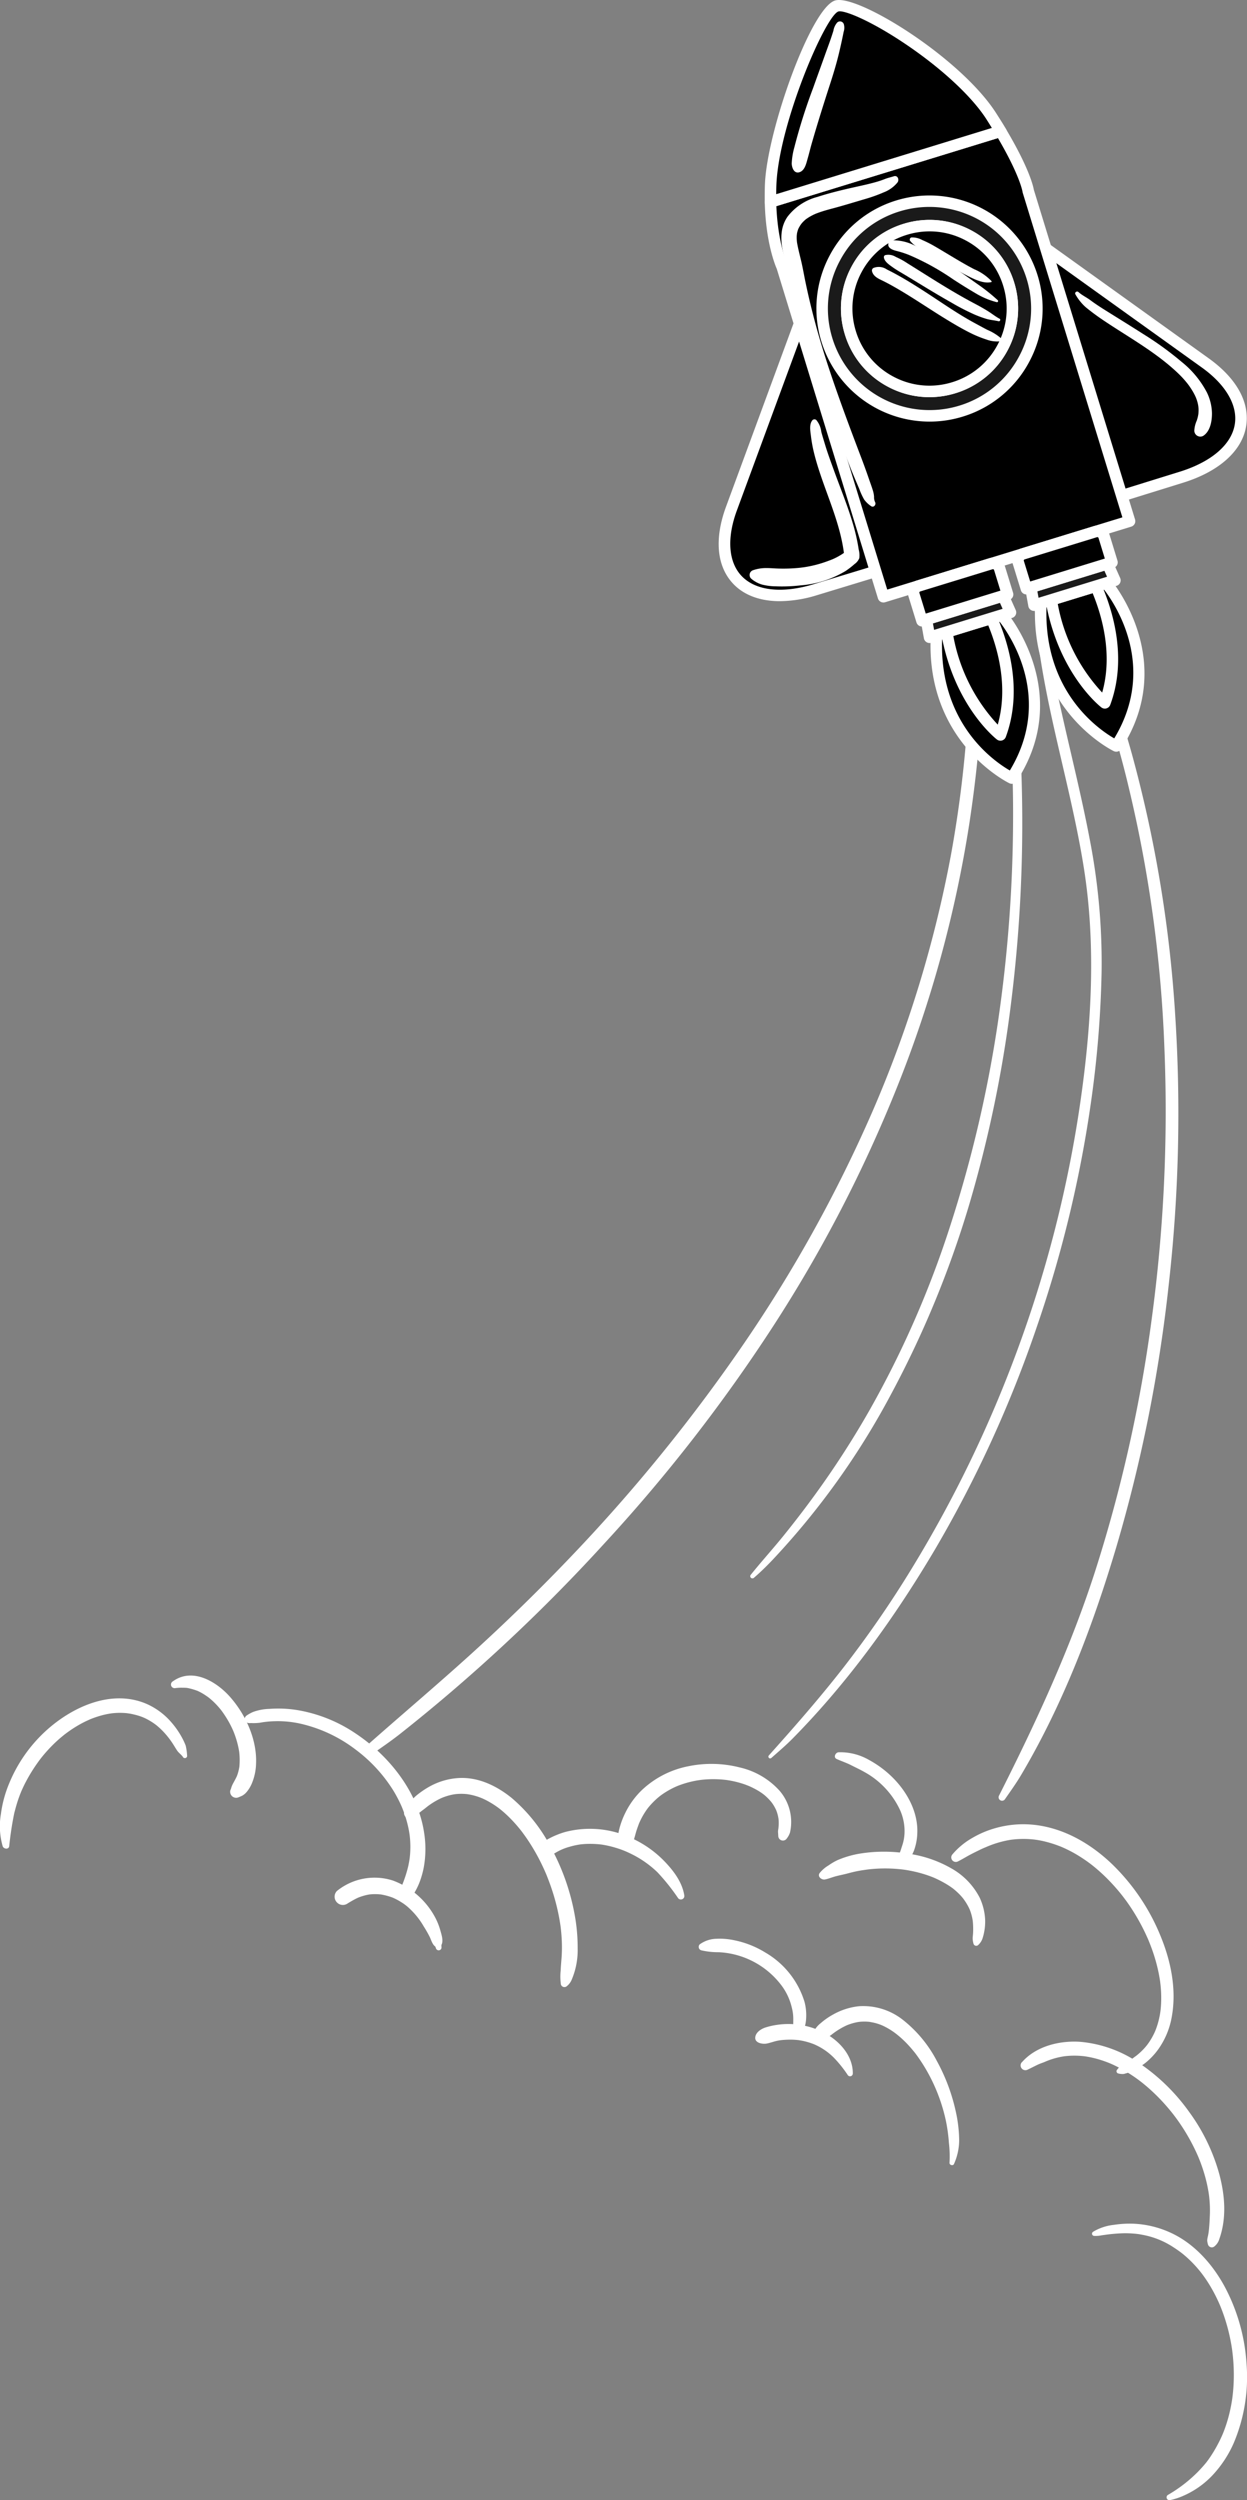 <svg xmlns="http://www.w3.org/2000/svg" width="256.757" height="514.579" viewBox="0 0 256.757 514.579"><rect x="0" y="0" width="256.757" height="514.579" fill="#808080" stroke="none"/><path d="M-4090.215,328.846a66.365,66.365,0,0,1,6.317,10.718q2.871,5.651,5.327,11.5a204.153,204.153,0,0,1,8.514,24.537,264.925,264.925,0,0,1,8.9,53.617,314.511,314.511,0,0,1-1.364,55.893,308.766,308.766,0,0,1-10.751,53.653c-4.823,16.207-10.948,32.312-19.588,46.9-1.017,1.716-2.19,3.352-3.329,4.989a.715.715,0,0,1-1.234-.722c7.533-14.918,14.541-29.97,19.7-45.9a299.491,299.491,0,0,0,11.76-52.381,319.15,319.15,0,0,0,2.6-55.281,272.692,272.692,0,0,0-7.3-53.7,195.947,195.947,0,0,0-18.052-47.721c-.975-1.78-1.89-3.532-2.73-5.38a.715.715,0,0,1,1.234-.721Z" transform="translate(4303.125 -220.37)" fill="#fff"/><path d="M-3888.653,334.465c2.437,19.169,1.447,38.967-1.464,58.025a247.785,247.785,0,0,1-14.734,53.835,284.865,284.865,0,0,1-25.739,49.681,334.683,334.683,0,0,1-34.835,44.756,353.827,353.827,0,0,1-41.983,39.08c-1.836,1.438-3.767,2.758-5.678,4.1-.955.668-2.122-.844-1.248-1.618,7.139-6.325,14.438-12.473,21.508-18.877q10.453-9.467,20.216-19.662a348.635,348.635,0,0,0,35.644-43.7,288.9,288.9,0,0,0,26.947-48.481,246.28,246.28,0,0,0,16.172-52.96,241.989,241.989,0,0,0,3.5-56.869c-.13-2.435-.288-4.869-.429-7.3-.081-1.4,1.959-1.319,2.127,0Z" transform="translate(4089.689 -222.905)" fill="#fff"/><path d="M-4008.819,347.813a178.047,178.047,0,0,0,3.938,27.574c2.012,9.147,4.338,18.231,6.077,27.436a132.633,132.633,0,0,1,2.428,27.293,219.446,219.446,0,0,1-1.865,24.42,250.255,250.255,0,0,1-11.459,48.505,248.436,248.436,0,0,1-20.937,45.782c-8.27,13.988-17.932,27.418-29.365,39-1.379,1.4-2.894,2.677-4.361,3.98a.366.366,0,0,1-.518-.517c5.3-5.913,10.559-11.919,15.437-18.189a220,220,0,0,0,14.033-20.363,254.567,254.567,0,0,0,21.712-44.925,251.759,251.759,0,0,0,12.543-48.267c2.582-16.7,3.791-33.992,1.154-50.749-2.86-18.172-9.006-35.775-10.193-54.216a51.847,51.847,0,0,1,.148-6.767.615.615,0,0,1,1.229,0Z" transform="translate(4223.194 -229.996)" fill="#fff"/><path d="M-3979.512,355.7a127.2,127.2,0,0,1,3.023,20.375q.938,10.563,1.156,21.174a297.958,297.958,0,0,1-2.148,42.733,257.93,257.93,0,0,1-8.719,42.256,207.822,207.822,0,0,1-16.125,39.075,157.646,157.646,0,0,1-24.4,34.056c-1.218,1.278-2.455,2.491-3.794,3.641a.449.449,0,0,1-.634-.635c2.2-2.737,4.563-5.337,6.771-8.07s4.345-5.517,6.412-8.354a186.911,186.911,0,0,0,11.2-17.33,203.329,203.329,0,0,0,16.825-38.523,259.942,259.942,0,0,0,9.662-41.383,292.753,292.753,0,0,0,3.132-42.609c.028-13.88-1.165-27.636-2.476-41.44-.156-1.638-.294-3.26-.379-4.9a.25.25,0,0,1,.49-.066Z" transform="translate(4185.747 -234.271)" fill="#fff"/><path d="M-4061.354,929.955a3.246,3.246,0,0,1,.742-.77c.277-.179.561-.349.849-.508a15.775,15.775,0,0,0,1.563-1.013c.05-.035.222-.165.026-.016.1-.079.2-.161.307-.239.123-.091.25-.178.373-.268.241-.175-.032.036.159-.122.127-.105.255-.208.38-.315a13.4,13.4,0,0,0,1.228-1.2c.184-.2.36-.416.532-.631.134-.166-.007.009-.027.037.052-.069.1-.138.155-.208q.127-.174.248-.352a13.827,13.827,0,0,0,.88-1.479q.178-.346.337-.7l.071-.159c.121-.275-.1.252.011-.028.053-.135.107-.269.158-.405a16.149,16.149,0,0,0,.525-1.678q.211-.827.342-1.672c.014-.085.076-.574.033-.207.018-.152.037-.3.053-.456q.048-.461.076-.923a24.9,24.9,0,0,0-.063-3.732c-.028-.312-.064-.623-.1-.935a1.178,1.178,0,0,0-.026-.2c-.027-.182-.054-.364-.084-.546q-.16-.981-.381-1.951a35.6,35.6,0,0,0-1.145-3.934c-.239-.678-.5-1.348-.774-2.012-.022-.052-.1-.234.008.017-.036-.083-.071-.167-.108-.25-.065-.15-.13-.3-.2-.449q-.224-.5-.46-.993a42.556,42.556,0,0,0-2.091-3.834q-.568-.925-1.182-1.822-.3-.437-.612-.865-.148-.2-.3-.4l-.168-.223c-.039-.052-.289-.377-.09-.12a40.017,40.017,0,0,0-2.826-3.271,36.594,36.594,0,0,0-3.133-2.9c-.126-.1-.252-.205-.38-.306-.088-.07-.445-.345-.176-.14-.3-.228-.6-.452-.906-.671q-.846-.6-1.73-1.148t-1.786-1.011q-.44-.228-.889-.44c-.157-.074-.314-.147-.472-.217-.1-.047-.6-.256-.213-.1a24.792,24.792,0,0,0-3.8-1.236q-.5-.116-1-.208-.2-.036-.4-.069c-.113-.018-.775-.1-.3-.049-.643-.075-1.286-.134-1.933-.154a19.581,19.581,0,0,0-2.06.046c-.312.023-.623.061-.934.092-.366.038.349-.059-.014,0-.069.012-.139.021-.209.031q-.287.045-.574.1a21.163,21.163,0,0,0-4.1,1.223c-.22.089.336-.15-.008,0l-.211.092c.038-.016-.955.407-.539.224-.363.159-.723.322-1.078.5-.738.362-1.479.723-2.2,1.12s-1.419.825-2.161,1.19a.935.935,0,0,1-1.127-1.461,15.237,15.237,0,0,1,4.135-3.4,20.055,20.055,0,0,1,4.437-1.911,21.061,21.061,0,0,1,8.673-.705c5.97.771,11.3,3.914,15.6,8.025a43.357,43.357,0,0,1,10.126,15.132c2.055,5.1,3.177,10.822,2.178,16.3a16.286,16.286,0,0,1-2.788,6.7,14.535,14.535,0,0,1-2.606,2.764,14.286,14.286,0,0,1-3.57,2.027c.2-.082-.142.058-.228.086s-.159.043-.237.064a4.834,4.834,0,0,1-.482.131,3.492,3.492,0,0,1-1.127-.111.47.47,0,0,1-.206-.778Z" transform="translate(4291.386 -503.984)" fill="#fff"/><path d="M-3983.712,910.027a4.665,4.665,0,0,1-.178-1.127c.019-.356.07-.712.089-1.069a16.494,16.494,0,0,0-.023-2.034c-.013-.172-.03-.344-.048-.515-.022-.2.031.205,0,.007-.011-.074-.022-.147-.035-.22q-.083-.488-.212-.966-.113-.418-.261-.826c-.018-.049-.177-.455-.105-.281.063.152-.131-.285-.169-.363a12.1,12.1,0,0,0-.919-1.55c-.081-.117-.166-.231-.249-.347-.12-.171.174.215.043.053-.044-.055-.089-.112-.134-.166q-.308-.375-.645-.724a14.729,14.729,0,0,0-1.389-1.252c-.171-.138.234.173.057.045-.076-.055-.151-.112-.226-.167q-.183-.133-.37-.26-.4-.274-.821-.523c-.589-.352-1.2-.677-1.815-.974-.29-.14-.583-.271-.879-.4.348.149-.034-.011-.165-.063q-.286-.113-.576-.218a26.105,26.105,0,0,0-4.146-1.12q-.509-.1-1.021-.172c-.086-.013-.171-.024-.257-.037.4.063.154.02.066.009-.216-.026-.432-.052-.647-.075q-1.107-.117-2.221-.151a29.877,29.877,0,0,0-4.443.189c-.086.01-.172.022-.258.032.479-.052.031,0-.051.008l-.576.083c-.4.058-.8.123-1.205.2-.79.148-1.56.353-2.336.555s-1.557.343-2.325.554c-.719.2-1.612.555-2.185.639-.68.1-1.566-.622-1.032-1.343a6.806,6.806,0,0,1,1.815-1.555,12.312,12.312,0,0,1,1.881-1.1,20.073,20.073,0,0,1,4.653-1.342,31.073,31.073,0,0,1,10.026.048,24.6,24.6,0,0,1,8.711,2.993,14.564,14.564,0,0,1,5.85,6.038,12.028,12.028,0,0,1,1.13,4.683,11.29,11.29,0,0,1-.249,2.6,9.787,9.787,0,0,1-.333,1.217,3.278,3.278,0,0,1-.846,1.243.586.586,0,0,1-.972-.257Z" transform="translate(4184.157 -509.97)" fill="#fff"/><path d="M-3974.04,871.273c.136-.264.266-.53.384-.8l-.134.495a4.094,4.094,0,0,1,.425-1.444c.182-.452.318-.921.47-1.384a9.224,9.224,0,0,0,.489-2.473,10.644,10.644,0,0,0-.9-4.862,17.266,17.266,0,0,0-7.331-7.853c-.913-.522-1.866-.959-2.8-1.435s-1.955-.812-2.924-1.245c-.741-.33-.281-1.342.378-1.393a11.866,11.866,0,0,1,6.309,1.6,21.269,21.269,0,0,1,5.147,3.925c2.866,2.986,4.973,7.029,4.752,11.26a11.493,11.493,0,0,1-.662,3.4,9.467,9.467,0,0,1-.909,1.758,9.736,9.736,0,0,1-1.358,1.48c-.69.712-1.762-.191-1.331-1.027Z" transform="translate(4158.642 -488.232)" fill="#fff"/><path d="M-3900.218,868.7c0-.183-.015-.366-.025-.549,0-.068-.045-.376,0-.03a2.3,2.3,0,0,1,.018-.753c.014-.089.028-.18.044-.269.056-.306-.021.287,0-.019.014-.2.039-.4.049-.607a8.747,8.747,0,0,0,0-.926c-.01-.165-.03-.328-.043-.492-.024-.291.068.307,0,.025-.024-.1-.035-.212-.056-.316a8.108,8.108,0,0,0-.24-.918c-.04-.124-.086-.247-.13-.37-.027-.074-.059-.145-.087-.218.151.4.021.049-.022-.036-.139-.28-.281-.556-.445-.823q-.123-.2-.256-.394c-.069-.1-.393-.513-.111-.165a11.337,11.337,0,0,0-1.39-1.451c-.1-.09-.211-.177-.318-.265-.071-.058-.316-.23.028.019-.067-.049-.134-.1-.2-.149q-.447-.325-.92-.611a17.975,17.975,0,0,0-1.88-.966c-.086-.039-.389-.159.026.009l-.252-.1q-.255-.1-.514-.2-.523-.189-1.058-.347a20.189,20.189,0,0,0-2.225-.52c-.191-.034-.383-.063-.574-.093-.1-.016-.447-.053.025,0l-.291-.035q-.636-.074-1.274-.109a22.347,22.347,0,0,0-2.391-.007q-.6.031-1.2.094c-.167.018-.334.039-.5.059.534-.062-.234.038-.374.062a20.826,20.826,0,0,0-2.363.537q-.582.17-1.154.374-.286.1-.568.214c-.094.037-.187.076-.281.114.476-.188.027-.01-.072.033a17.641,17.641,0,0,0-2.141,1.135q-.473.295-.926.621c-.083.059-.163.122-.246.181-.3.211.3-.248.018-.015-.183.151-.369.3-.549.454a16.377,16.377,0,0,0-1.932,2c-.067.081-.281.385.01-.016-.083.114-.168.226-.25.34q-.216.3-.418.617-.382.594-.708,1.221-.18.345-.342.7c-.047.1-.091.206-.138.308-.129.279.134-.36-.042.107s-.35.949-.505,1.43c-.175.542-.3,1.1-.471,1.641a4.8,4.8,0,0,1-.4,1.1c-.145.237-.34.454-.5.681a1.182,1.182,0,0,1-2.126-.277,3.706,3.706,0,0,1-.328-1.77,11.71,11.71,0,0,1,.336-1.9,17.014,17.014,0,0,1,1.16-3.08,16.789,16.789,0,0,1,3.355-4.667,19.283,19.283,0,0,1,9.586-4.972,23.6,23.6,0,0,1,10.659.234,15.763,15.763,0,0,1,8.114,4.707,9.83,9.83,0,0,1,2.221,8.7,4,4,0,0,1-.643,1.191.955.955,0,0,1-1.765-.478Z" transform="translate(4060.461 -490.803)" fill="#fff"/><path d="M-3777.924,832.773a2.819,2.819,0,0,0,.4-.23c.044-.061.069-.308.1-.376a1.021,1.021,0,0,1,.351-.393,7.8,7.8,0,0,1,1.292-.712,10.606,10.606,0,0,1,3.356-.635,24.452,24.452,0,0,1,6.16.315,30.45,30.45,0,0,1,11.64,4.768c6.88,4.588,12.773,11.964,14.053,20.312a21.268,21.268,0,0,1-.047,7.174,18.146,18.146,0,0,1-.917,3.211,14.388,14.388,0,0,1-.858,1.785,2.1,2.1,0,0,1-1.094,1.031,4.023,4.023,0,0,0-.569.3.756.756,0,0,1-1.125-.646,4.275,4.275,0,0,1-.041-1.564c.158-.5.377-.983.547-1.477a25.672,25.672,0,0,0,.846-2.812c.1-.446.182-.9.254-1.347.015-.09.027-.18.042-.269.07-.449-.031.333.015-.119.027-.271.058-.541.078-.812a19.739,19.739,0,0,0,.014-2.7q-.042-.675-.129-1.346c.042.326-.047-.29-.065-.4q-.067-.4-.15-.8a23.413,23.413,0,0,0-.754-2.776q-.221-.656-.479-1.3c-.034-.086-.069-.172-.1-.258.11.268-.067-.155-.073-.168q-.169-.385-.349-.764-.606-1.275-1.339-2.485a30.99,30.99,0,0,0-7.873-8.537,29.518,29.518,0,0,0-10.5-5.084,21.437,21.437,0,0,0-6.211-.692,19.547,19.547,0,0,0-2.956.313,10.8,10.8,0,0,1-1.83.061,1.5,1.5,0,0,1-.913-.146c-.06-.039-.133-.14-.193-.167a.9.9,0,0,0-.458.028.15.15,0,0,1-.116-.273Z" transform="translate(3827.882 -478.709)" fill="#fff"/><path d="M-3842.485,866.547a10.394,10.394,0,0,1,2.355-3.066,18.56,18.56,0,0,1,2.866-1.96,14.108,14.108,0,0,1,5.949-1.708c4.065-.214,7.838,1.629,10.921,4.135a33.811,33.811,0,0,1,8.2,10.439,46.179,46.179,0,0,1,4.72,13.5,37.315,37.315,0,0,1,.628,6.981,15.491,15.491,0,0,1-1.269,6.545,3.276,3.276,0,0,1-.933,1.216.755.755,0,0,1-1.25-.33,11.8,11.8,0,0,1-.043-2.881c.037-1,.146-2,.206-2.993a29.968,29.968,0,0,0,.02-3.145q-.034-.775-.1-1.549-.035-.391-.078-.782c-.014-.13-.03-.261-.045-.392-.01-.079-.089-.658-.027-.222a43.216,43.216,0,0,0-1.435-6.464q-.5-1.645-1.121-3.248-.149-.385-.3-.767c-.052-.127-.1-.254-.157-.381.151.361-.028-.063-.05-.113q-.353-.817-.738-1.619a41.394,41.394,0,0,0-3.281-5.671c-.3-.425-.6-.841-.911-1.256-.26-.347.215.268-.054-.07-.079-.1-.157-.2-.237-.3q-.276-.344-.562-.681a28.394,28.394,0,0,0-2.1-2.23q-.472-.448-.968-.872c-.177-.151-.358-.3-.539-.445-.065-.054-.384-.3-.027-.025-.121-.092-.242-.184-.365-.274a18.38,18.38,0,0,0-2.347-1.471c-.379-.2-.767-.379-1.158-.551.479.21-.17-.062-.289-.105q-.343-.126-.691-.233c-.394-.121-.794-.225-1.2-.307-.2-.041-.4-.07-.6-.108-.363-.068.4.034.032,0-.135-.011-.271-.03-.406-.041a11.469,11.469,0,0,0-1.33-.032c-.241.008-.481.025-.721.048-.1.011-.206.024-.31.035.52-.057.025,0-.084.019a11.811,11.811,0,0,0-1.455.35q-.368.114-.729.25c-.1.04-.209.083-.313.123.433-.168-.052.025-.136.064a15.633,15.633,0,0,0-2.923,1.779c.3-.228-.053.045-.093.078-.21.17-.423.337-.64.5l-.327.242-.02.015-.222.178c-.583.459-1.264.786-1.868,1.222-.884.639-1.925-.581-1.432-1.432Z" transform="translate(3925.786 -493.866)" fill="#fff"/><path d="M-3858.922,895.556a42.359,42.359,0,0,0-4.226-5.28,21.327,21.327,0,0,0-5.591-3.862,19.061,19.061,0,0,0-2.931-1.147q-.8-.248-1.625-.43-.408-.09-.821-.164c-.125-.022-.25-.043-.375-.063-.1-.016-.2-.031-.3-.045q.24.032-.041,0a19.327,19.327,0,0,0-3.309-.087c-.3.02-.6.049-.9.084.3-.034-.029,0-.1.016-.123.02-.247.039-.37.061a15.862,15.862,0,0,0-1.753.415,11.268,11.268,0,0,0-2.906,1.255c-.9.52-3.029,1.75-3.624.211a2.137,2.137,0,0,1,.6-1.975,7.612,7.612,0,0,1,1.743-1.2,17.306,17.306,0,0,1,3.346-1.351,20.181,20.181,0,0,1,14.034,1.454,22.17,22.17,0,0,1,6.5,4.712c1.811,1.9,3.53,4.2,3.957,6.848a.718.718,0,0,1-1.306.551Z" transform="translate(3998.503 -504.947)" fill="#fff"/><path d="M-3764.349,916.609a2.962,2.962,0,0,0-.269-.594l.458.352c-.813-.132-1.144-1.408-1.45-2.05a23.537,23.537,0,0,0-1.243-2.184,15.852,15.852,0,0,0-2.947-3.714,9.859,9.859,0,0,0-1.725-1.322q-.47-.3-.965-.554c-.187-.1-.378-.184-.568-.277-.01,0-.247-.109-.091-.043.172.073-.2-.081-.238-.093a13.323,13.323,0,0,0-2.257-.6c-.063-.012-.333-.043-.012,0-.078-.009-.156-.019-.234-.025-.182-.014-.365-.03-.547-.038a10.219,10.219,0,0,0-1.267.025c-.107.009-.213.02-.32.031.18-.019.118-.02-.025,0-.243.043-.484.088-.724.145a12.721,12.721,0,0,0-1.375.423s-.266.1-.117.043-.244.11-.28.127q-.328.154-.648.329c-.5.273-1,.563-1.481.87a1.689,1.689,0,0,1-2.187-.437,1.676,1.676,0,0,1,.132-2.226,12.333,12.333,0,0,1,11.492-2.142,16.228,16.228,0,0,1,8.572,7.326,13.432,13.432,0,0,1,1.245,3.055c.269.942.8,2.573-.151,3.258l.352-.458a5.149,5.149,0,0,0,.01.622.585.585,0,0,1-1.143.155Z" transform="translate(3854.116 -515.615)" fill="#fff"/><path d="M-3705.814,817.578c4.083-2.979,9.092.043,11.919,3.3,3.185,3.673,5.471,8.735,5.247,13.673a11.248,11.248,0,0,1-.757,3.74,6.866,6.866,0,0,1-1.167,2.02,3.265,3.265,0,0,1-.873.749c-.145.08-.3.142-.452.207-.55.24.343-.135-.187.079-.115.047-.225.092-.342.133a1.237,1.237,0,0,1-1.513-1.513c.065-.165.148-.328.2-.5-.07.217-.04.071,0-.055a5.051,5.051,0,0,1,.422-.951c.217-.394.435-.8.632-1.2.028-.058.183-.391.071-.142s.052-.137.075-.2c.083-.225.156-.454.219-.685.06-.216.111-.434.156-.654.022-.111.041-.223.062-.334.075-.4-.024.306.019-.115a14.675,14.675,0,0,0-.032-3.038c-.035-.329.049.281-.007-.047-.021-.123-.039-.247-.061-.37-.047-.269-.1-.538-.162-.8q-.183-.814-.439-1.608-.119-.371-.253-.737c-.052-.143-.106-.285-.161-.427-.027-.07-.184-.458-.114-.29s-.075-.171-.1-.227q-.08-.18-.164-.359-.181-.386-.377-.766a22.2,22.2,0,0,0-1.793-2.864c-.179-.246.128.152-.064-.083-.08-.1-.159-.2-.24-.3q-.261-.316-.536-.619c-.358-.395-.735-.772-1.131-1.13-.178-.161-.362-.314-.546-.468-.046-.038-.093-.074-.139-.111.009.007.222.167.082.063s-.25-.186-.378-.275c-.388-.271-.788-.529-1.2-.761-.24-.134-.486-.256-.735-.372-.31-.144.139.04-.1-.04-.118-.04-.235-.088-.354-.128a13.129,13.129,0,0,0-1.465-.411c-.117-.025-.235-.045-.353-.065-.146-.024.067.009.079.01-.069-.007-.139-.016-.209-.02-.245-.017-.487-.022-.733-.021a8.848,8.848,0,0,0-1.471.074.752.752,0,0,1-.576-1.367Z" transform="translate(3741.369 -471.505)" fill="#fff"/><path d="M-4116.713,975.879c2.9-3.3,7.7-4.473,11.948-4.2a25.322,25.322,0,0,1,12.24,4.423,40.381,40.381,0,0,1,10.247,10.022,39.334,39.334,0,0,1,6.207,12.835c1.155,4.345,1.522,9,0,13.3a3.047,3.047,0,0,1-.978,1.5.825.825,0,0,1-1.361-.359,4.223,4.223,0,0,1-.163-.807,4.353,4.353,0,0,1,.153-.918,12.548,12.548,0,0,0,.212-1.379c.1-1,.146-2,.185-3a24.326,24.326,0,0,0-.077-3.074c-.022-.259-.049-.518-.079-.776-.016-.13-.031-.26-.049-.389.047.352-.013-.081-.02-.127q-.129-.849-.307-1.69a32.081,32.081,0,0,0-.832-3.117q-.25-.78-.537-1.548-.144-.386-.3-.77c-.042-.107-.086-.213-.129-.319l-.079-.191q.089.208-.014-.031a41.028,41.028,0,0,0-3.248-6.032q-.462-.708-.954-1.4-.245-.345-.5-.684l-.169-.226c-.03-.039-.359-.467-.2-.263q-1.08-1.383-2.272-2.672-1.131-1.22-2.362-2.344-.607-.553-1.239-1.079-.261-.218-.526-.43l-.319-.252q-.2-.156-.025-.019l-.215-.163a30.179,30.179,0,0,0-5.488-3.311q-.345-.159-.7-.308c.308.13-.08-.03-.118-.046-.117-.047-.233-.093-.351-.138q-.7-.267-1.408-.49a20.707,20.707,0,0,0-2.959-.7l-.237-.036q-.253-.036.03,0l-.238-.028c-.277-.028-.554-.056-.831-.074q-.829-.055-1.66-.031c-.514.015-1.023.06-1.534.116-.4.043.307-.06-.085.013-.156.029-.313.05-.469.079-.273.05-.546.107-.817.172a15.932,15.932,0,0,0-1.619.477c-.231.082-.458.171-.687.26-.382.149.266-.122-.11.047-.228.1-.457.2-.69.281a10.913,10.913,0,0,0-1.426.605c-.556.272-1.1.552-1.663.818a.985.985,0,0,1-1.188-1.54Z" transform="translate(4327.134 -551.443)" fill="#fff"/><path d="M-3976.324,988.763a23.721,23.721,0,0,0-.124-4.086,34.194,34.194,0,0,0-.611-4.488,35.978,35.978,0,0,0-3.5-9.543,34.717,34.717,0,0,0-2.793-4.383c-.245-.328.114.143-.04-.053l-.2-.247q-.2-.244-.4-.484-.4-.474-.819-.928a21.863,21.863,0,0,0-1.729-1.676c-.3-.255-.6-.5-.906-.738.294.228-.08-.057-.184-.133-.168-.122-.339-.241-.512-.357a14.2,14.2,0,0,0-1.923-1.087c-.082-.038-.167-.07-.247-.111-.208-.106.371.138.033.015-.168-.061-.333-.13-.5-.189-.335-.117-.675-.22-1.019-.3-.327-.081-.657-.127-.986-.2-.23-.048.418.034.06.009-.07,0-.141-.015-.211-.022q-.318-.029-.636-.038a10.007,10.007,0,0,0-1.182.036c-.09.008-.181.024-.271.028q-.188.023.158-.023l-.218.034c-.183.034-.366.065-.548.106a11.028,11.028,0,0,0-1.272.362c-.207.072-.411.151-.614.234.356-.144.084-.036,0,.005-.131.063-.263.122-.394.186a15.9,15.9,0,0,0-2.5,1.565c.316-.237-.154.123-.287.221s-.28.2-.418.3c-.081.058-.16.118-.24.177a1.419,1.419,0,0,0-.167.129,4.057,4.057,0,0,1-2.059.734c-.419.057-.978-.176-.926-.7a5.1,5.1,0,0,1,.386-1.6,4.865,4.865,0,0,1,1.269-1.464,14.265,14.265,0,0,1,2.613-1.815,13.681,13.681,0,0,1,5.272-1.678,13.177,13.177,0,0,1,9.074,2.826,26.045,26.045,0,0,1,6.921,8.361,38.815,38.815,0,0,1,3.936,10.465,28.384,28.384,0,0,1,.7,5.859,12.088,12.088,0,0,1-1.062,4.953c-.193.456-.964.223-.928-.251Z" transform="translate(4171.828 -543.645)" fill="#fff"/><path d="M-3940.324,974.65a24.811,24.811,0,0,0-2.757-3.46,12.781,12.781,0,0,0-3.408-2.5c-.179-.091-.36-.173-.541-.26,0,0-.23-.1-.093-.044.153.066-.133-.054-.165-.066-.351-.137-.707-.263-1.068-.373s-.731-.205-1.1-.287q-.26-.057-.524-.1c-.1-.018-.611-.1-.334-.059a14.474,14.474,0,0,0-2.306-.108c-.389.012-.777.032-1.165.069-.086.008-.568.068-.265.025-.207.029-.414.064-.619.1-.781.147-1.526.443-2.3.6-.817.162-2.417-.071-2.387-1.178s1.224-1.849,2.133-2.135a14.785,14.785,0,0,1,2.305-.525,15.975,15.975,0,0,1,9.7,1.59c3.129,1.624,6,4.725,5.952,8.436a.57.57,0,0,1-1.053.285Z" transform="translate(4114.859 -547.593)" fill="#fff"/><path d="M-3920.111,947.263c-.029-.89-.016-1.768-.008-2.66a8.94,8.94,0,0,0-.3-2.431,12.147,12.147,0,0,0-2.307-4.81,17.242,17.242,0,0,0-9.392-6.111,17.352,17.352,0,0,0-3.312-.493,15.548,15.548,0,0,1-3.63-.39.737.737,0,0,1-.323-1.222,6.067,6.067,0,0,1,3.439-1.153,14.1,14.1,0,0,1,3.593.287,19.526,19.526,0,0,1,6.484,2.548,17.728,17.728,0,0,1,8.066,10.167,10.806,10.806,0,0,1,.329,3.392,7.282,7.282,0,0,1-.3,1.764,5.224,5.224,0,0,1-.946,1.689c-.461.6-1.37.059-1.39-.576Z" transform="translate(4083.454 -528.961)" fill="#fff"/><path d="M-4126.435,1050.532a10.435,10.435,0,0,1,4.278-1.432,21.486,21.486,0,0,1,4.16-.235,20.443,20.443,0,0,1,7.652,1.9c4.728,2.2,8.4,6.31,10.892,10.814a38.849,38.849,0,0,1,4.628,16.1,34.855,34.855,0,0,1-2.641,16.334,23.545,23.545,0,0,1-4.385,6.643,18.336,18.336,0,0,1-6.775,4.529,13.293,13.293,0,0,1-1.94.56.584.584,0,0,1-.448-1.063,29.131,29.131,0,0,0,6.03-4.608c.437-.438.861-.892,1.268-1.358q.305-.349.6-.711c.063-.078.287-.371.1-.129.114-.15.227-.3.337-.453a27.393,27.393,0,0,0,1.964-3.208q.441-.826.822-1.683c.056-.127.112-.255.167-.383-.155.359.069-.172.1-.243q.176-.44.337-.885a30.491,30.491,0,0,0,1.078-3.727q.217-.972.374-1.957.034-.214.065-.428c.011-.071.021-.143.031-.214.053-.352-.027.214,0-.01.043-.342.084-.684.118-1.027a36.87,36.87,0,0,0,.179-3.94,38.748,38.748,0,0,0-.246-4.073c-.016-.146-.035-.292-.052-.439-.009-.073-.019-.146-.028-.219.038.3.006.046,0-.029-.05-.346-.1-.693-.159-1.037q-.165-.979-.378-1.949a37.87,37.87,0,0,0-1.062-3.853q-.317-.951-.686-1.884c-.053-.134-.107-.267-.161-.4-.027-.067-.055-.133-.083-.2.1.248.01.022-.017-.04-.136-.311-.273-.622-.416-.93a32.238,32.238,0,0,0-1.8-3.35q-.505-.817-1.064-1.6-.255-.356-.52-.7c-.2-.264.1.129-.024-.031l-.127-.161q-.174-.22-.354-.436a24.542,24.542,0,0,0-2.512-2.612q-.334-.3-.679-.583c-.1-.084-.206-.167-.309-.249,0,0-.257-.2-.111-.088s-.087-.065-.112-.085c-.488-.363-.988-.713-1.5-1.041a17.161,17.161,0,0,0-6.47-2.594,13.284,13.284,0,0,0-1.726-.237c-.657-.055-1.319-.08-1.979-.074a33.661,33.661,0,0,0-4.055.346c-.33.042-.661.091-.988.151a6.19,6.19,0,0,1-1.138.048.452.452,0,0,1-.226-.836Z" transform="translate(4351.486 -591.186)" fill="#fff"/><path d="M-3639.232,838.128c-.332-.5-.838-.809-1.181-1.3-.325-.464-.6-.963-.911-1.435a17.182,17.182,0,0,0-1.711-2.23q-.443-.489-.927-.94-.223-.208-.456-.407c-.092-.079-.185-.155-.278-.231-.062-.05-.124-.1-.187-.149q.167.129-.015-.008a13.231,13.231,0,0,0-2.15-1.3c-.084-.04-.608-.263-.272-.128-.17-.068-.34-.135-.512-.2a12.628,12.628,0,0,0-1.254-.379c-.352-.087-.706-.168-1.062-.233-.112-.021-.793-.109-.357-.062-.217-.023-.433-.048-.651-.064a14.549,14.549,0,0,0-2.42.026c-.186.017-.371.039-.556.062.43-.052-.221.038-.326.056q-.646.113-1.282.274a21.222,21.222,0,0,0-2.447.8c-.057.022-.429.178-.081.03-.074.032-.147.063-.22.1-.22.1-.44.2-.658.3q-.606.29-1.2.615a25.359,25.359,0,0,0-2.333,1.461q-.287.2-.568.411l-.256.192c-.342.257.237-.194-.1.076-.369.3-.738.6-1.1.912q-1.089.954-2.081,2.012-.5.536-.978,1.094-.218.255-.429.516-.127.156-.252.314l-.167.212c.092-.119.1-.135.038-.047a34.017,34.017,0,0,0-3.216,5.118c-.248.489-.476.986-.7,1.486-.185.411.1-.265-.066.154-.052.128-.1.255-.155.383q-.152.384-.293.773c-.391,1.082-.7,2.189-.983,3.3a67.791,67.791,0,0,0-1.033,6.781c-.114.737-1.147.585-1.346,0a14.867,14.867,0,0,1-.368-6.6,24.662,24.662,0,0,1,1.7-6.312,30.222,30.222,0,0,1,7.282-10.57c5.44-5.1,13.754-9.007,21.112-5.768a14.382,14.382,0,0,1,4.987,3.73,17.265,17.265,0,0,1,2.1,2.977,14.21,14.21,0,0,1,.869,1.833,11.867,11.867,0,0,1,.287,2,.468.468,0,0,1-.851.359Z" transform="translate(3676.915 -476.492)" fill="#fff"/><path d="M-4124.1,203.361l37.974,27.227c11.45,8.154,9.517,19.109-4.868,23.575l-15.983,4.959Z" transform="translate(4334.229 -155.938)"/><path d="M-4108.241,259.051a1.17,1.17,0,0,0,.351-.053l15.983-4.959c7.442-2.311,12.177-6.56,12.995-11.658.785-4.9-1.983-9.872-7.791-14.008l-37.971-27.225a1.182,1.182,0,0,0-1.378,0,1.181,1.181,0,0,0-.439,1.306l17.123,55.762a1.18,1.18,0,0,0,.578.7A1.18,1.18,0,0,0-4108.241,259.051Zm-14.965-53.943,35.127,25.187c4.968,3.538,7.458,7.806,6.832,11.711-.669,4.178-4.811,7.741-11.361,9.775l-14.851,4.608Z" transform="translate(4335.492 -154.685)" fill="#fff"/><path d="M-3958.893,230.792l-16.151,43.848c-4.9,13.176,2.851,21.157,17.263,16.779l16.01-4.868Z" transform="translate(4125.684 -170.059)"/><path d="M-3966.349,292.539a26.6,26.6,0,0,0,7.671-1.243l16.011-4.868a1.181,1.181,0,0,0,.7-.576,1.186,1.186,0,0,0,.086-.9L-3959,229.192a1.181,1.181,0,0,0-1.1-.835,1.184,1.184,0,0,0-1.141.773l-16.151,43.848c-2.486,6.679-1.984,12.35,1.414,15.962C-3973.74,291.321-3970.393,292.539-3966.349,292.539Zm21.86-8.027-14.876,4.524c-6.564,1.993-11.993,1.369-14.893-1.714-2.709-2.881-3.045-7.81-.919-13.523l14.942-40.565Z" transform="translate(4126.924 -168.806)" fill="#fff"/><path d="M-4029.432,161.3c5.278,8.834,5.695,12.325,5.695,12.325l20.861,67.919-50.677,15.562-20.858-67.918s-2.2-4.714-2.395-13.34Z" transform="translate(4235.451 -134.288)"/><path d="M-4054.806,257.039a1.182,1.182,0,0,0,.347-.052l50.677-15.561a1.184,1.184,0,0,0,.7-.576,1.185,1.185,0,0,0,.085-.9l-20.837-67.841c-.126-.729-.968-4.518-5.833-12.662a1.181,1.181,0,0,0-1.362-.524l-47.375,14.548a1.183,1.183,0,0,0-.835,1.157c.187,8.265,2.161,13.037,2.469,13.731l20.836,67.847A1.182,1.182,0,0,0-4054.806,257.039Zm49.2-17.526-48.417,14.868-20.512-66.788a1.207,1.207,0,0,0-.059-.153c-.019-.041-1.948-4.306-2.256-11.976l45.622-14.01c4.57,7.807,5.061,11.04,5.065,11.073a1.326,1.326,0,0,0,.043.2Zm-19.384-67.137h0Z" transform="translate(4236.704 -133.034)" fill="#fff"/><path d="M-3975.087,133.872l-47.375,14.548c.005.258-.032-2.085.038-3.664.51-11.869,9.839-35.512,13.6-36.668s24.76,11.6,31.84,22.711C-3975.516,133.106-3974.446,134.944-3975.087,133.872Z" transform="translate(4181.106 -106.855)"/><path d="M-4023.775,148.39h.017a1.232,1.232,0,0,0,.519-.13l46.457-14.266a1.107,1.107,0,0,0,.6.142,1.181,1.181,0,0,0,1.013-.625c.189-.355.278-.521-.057-1.189l.009-.005-.076-.126c-.316-.6-.927-1.558-2.007-3.256-7.269-11.4-28.6-24.616-33.184-23.206-4.963,1.525-13.959,26.709-14.435,37.747-.039.884-.052,2.19-.038,3.676v.018c0,.014,0,.028,0,.043A1.2,1.2,0,0,0-4023.775,148.39Zm45.578-16.434-44.4,13.635c0-.8.017-1.487.04-2.014.541-12.568,10.11-34.757,12.767-35.59,1.1-.335,6.462,1.771,13.669,6.609,7.528,5.053,13.819,10.888,16.828,15.608C-3978.89,130.837-3978.514,131.441-3978.2,131.956Z" transform="translate(4182.42 -105.624)" fill="#fff"/><path d="M-4021.856,191.928a22.1,22.1,0,0,1,27.608,14.634,22.091,22.091,0,0,1-14.634,27.6,22.093,22.093,0,0,1-27.608-14.63A22.092,22.092,0,0,1-4021.856,191.928Zm11.492,37.419a17.048,17.048,0,0,0,11.3-21.3,17.051,17.051,0,0,0-21.308-11.3,17.05,17.05,0,0,0-11.293,21.307A17.047,17.047,0,0,0-4010.364,229.347Z" transform="translate(4206.758 -149.548)" fill="#1a1a1a"/><path d="M-4016.615,235.073a23.192,23.192,0,0,0,6.82-1.027,23.119,23.119,0,0,0,13.731-11.347,23.126,23.126,0,0,0,1.686-17.733,23.306,23.306,0,0,0-29.085-15.417A23.121,23.121,0,0,0-4037.2,200.9a23.126,23.126,0,0,0-1.685,17.736A23.322,23.322,0,0,0-4016.615,235.073Zm-.027-44.188a20.952,20.952,0,0,1,20,14.775,20.778,20.778,0,0,1-1.515,15.933,20.767,20.767,0,0,1-12.337,10.194,20.94,20.94,0,0,1-26.132-13.847A20.776,20.776,0,0,1-4035.107,202a20.773,20.773,0,0,1,12.338-10.2h0A20.852,20.852,0,0,1-4016.643,190.885Zm-.013,39.155a18.3,18.3,0,0,0,5.378-.813h0a18.108,18.108,0,0,0,10.759-8.889,18.111,18.111,0,0,0,1.32-13.892,18.119,18.119,0,0,0-8.89-10.758,18.105,18.105,0,0,0-13.894-1.319,18.1,18.1,0,0,0-10.756,8.89,18.119,18.119,0,0,0-1.319,13.894,18.1,18.1,0,0,0,8.888,10.756A18.148,18.148,0,0,0-4016.656,230.04Zm.047-34.12a15.785,15.785,0,0,1,7.411,1.856,15.769,15.769,0,0,1,7.738,9.364,15.763,15.763,0,0,1-1.148,12.09,15.757,15.757,0,0,1-9.364,7.737h0a15.767,15.767,0,0,1-12.093-1.148,15.756,15.756,0,0,1-7.736-9.361,15.773,15.773,0,0,1,1.148-12.094,15.759,15.759,0,0,1,9.361-7.738A15.933,15.933,0,0,1-4016.608,195.92Z" transform="translate(4208.019 -148.299)" fill="#fff"/><path d="M-4026.319,223.405a17.047,17.047,0,0,0,21.305,11.291,17.048,17.048,0,0,0,11.295-21.3,17.051,17.051,0,0,0-21.307-11.3A17.05,17.05,0,0,0-4026.319,223.405Z" transform="translate(4201.408 -154.898)"/><path d="M-4011.3,235.381a18.3,18.3,0,0,0,5.378-.813,18.108,18.108,0,0,0,10.758-8.889,18.111,18.111,0,0,0,1.32-13.892,18.12,18.12,0,0,0-8.89-10.759,18.106,18.106,0,0,0-13.895-1.319,18.1,18.1,0,0,0-10.756,8.89,18.118,18.118,0,0,0-1.319,13.894,18.1,18.1,0,0,0,8.888,10.756A18.144,18.144,0,0,0-4011.3,235.381Zm.047-34.12a15.785,15.785,0,0,1,7.412,1.856,15.77,15.77,0,0,1,7.738,9.364,15.765,15.765,0,0,1-1.148,12.09,15.758,15.758,0,0,1-9.364,7.737,15.769,15.769,0,0,1-12.093-1.147,15.758,15.758,0,0,1-7.736-9.361h0a15.774,15.774,0,0,1,1.148-12.094,15.76,15.76,0,0,1,9.362-7.738A15.93,15.93,0,0,1-4011.256,201.261Z" transform="translate(4202.667 -153.64)" fill="#fff"/><g transform="translate(213.089 118.817)"><path d="M-4067.3,352.939l-13.418,4.122c-1.137,21.595,15.512,29.416,15.512,29.416C-4053.608,368.691-4067.3,352.939-4067.3,352.939Z" transform="translate(4081.95 -351.757)"/><path d="M-4066.39,386.4a1.181,1.181,0,0,0,.99-.537c11.942-18.321-2.049-34.794-2.192-34.959a1.181,1.181,0,0,0-1.239-.355l-13.418,4.122a1.181,1.181,0,0,0-.833,1.067c-1.165,22.133,16.016,30.466,16.189,30.548A1.183,1.183,0,0,0-4066.39,386.4Zm-2.51-33.356c2.249,2.911,11.021,15.856,2.095,30.613-3.352-1.935-14.5-9.694-13.952-26.971Zm-.476-.589Z" transform="translate(4083.138 -350.502)" fill="#fff"/></g><g transform="translate(215.257 119.462)"><path d="M-4069.557,357.095l9.2-2.828c2.38,5.385,5.263,14.814,1.847,24.019C-4058.507,378.286-4066.983,371.709-4069.557,357.095Z" transform="translate(4070.74 -353.085)"/><path d="M-4059.732,378.214a1.177,1.177,0,0,0,.324-.046,1.18,1.18,0,0,0,.783-.725c3.627-9.775.383-19.8-1.874-24.908a1.182,1.182,0,0,0-1.428-.652l-9.2,2.828a1.181,1.181,0,0,0-.817,1.334c2.624,14.892,11.129,21.64,11.49,21.92A1.18,1.18,0,0,0-4059.732,378.214Zm-2.517-23.759c1.922,4.663,4.2,12.58,1.967,20.455a36.31,36.31,0,0,1-9.145-18.25Z" transform="translate(4071.965 -351.831)" fill="#fff"/></g><path d="M-4069.941,353.279l16.659-5.115-1.521-3.414-15.8,4.851Z" transform="translate(4282.846 -228.724)" fill="#1a1a1a"/><path d="M-4071.195,353.207a1.179,1.179,0,0,0,.347-.052l16.659-5.115a1.18,1.18,0,0,0,.729-.64,1.182,1.182,0,0,0,0-.97l-1.522-3.414a1.181,1.181,0,0,0-1.426-.649l-15.8,4.851a1.182,1.182,0,0,0-.816,1.338l.658,3.678a1.182,1.182,0,0,0,.548.8A1.184,1.184,0,0,0-4071.195,353.207Zm15.036-7.035-14.108,4.331-.239-1.335,13.794-4.236Z" transform="translate(4284.1 -227.47)" fill="#fff"/><path d="M-4067.637,342.813l-1.655-5.379a1.425,1.425,0,0,1,.945-1.78l14.91-4.577a1.426,1.426,0,0,1,1.781.945l1.647,5.376Z" transform="translate(4278.969 -221.652)"/><path d="M-4068.892,342.741a1.183,1.183,0,0,0,.347-.052l17.628-5.415a1.182,1.182,0,0,0,.783-1.475l-1.647-5.377a2.615,2.615,0,0,0-3.258-1.728l-14.909,4.577a2.609,2.609,0,0,0-1.728,3.254l1.656,5.381A1.182,1.182,0,0,0-4068.892,342.741Zm16.153-7.38-15.37,4.722-1.308-4.25a.243.243,0,0,1,.16-.3l14.912-4.578a.244.244,0,0,1,.306.166Z" transform="translate(4280.224 -220.399)" fill="#fff"/><g transform="translate(191.589 125.422)"><path d="M-4022.982,366.55l-13.415,4.119c-1.142,21.6,15.511,29.418,15.511,29.418C-4009.3,382.3-4022.982,366.55-4022.982,366.55Z" transform="translate(4037.634 -365.368)"/><path d="M-4022.074,400.015a1.181,1.181,0,0,0,.991-.537c11.937-18.321-2.051-34.793-2.194-34.957a1.181,1.181,0,0,0-1.239-.355l-13.416,4.119a1.182,1.182,0,0,0-.833,1.067c-1.17,22.135,16.016,30.468,16.19,30.549A1.181,1.181,0,0,0-4022.074,400.015Zm-2.511-33.355c2.249,2.91,11.019,15.855,2.1,30.612-3.353-1.936-14.508-9.694-13.952-26.972Z" transform="translate(4038.822 -364.114)" fill="#fff"/></g><g transform="translate(193.752 126.066)"><path d="M-4025.242,370.706l9.207-2.827c2.379,5.385,5.263,14.814,1.847,24.019C-4014.188,391.9-4022.665,385.319-4025.242,370.706Z" transform="translate(4026.423 -366.697)"/><path d="M-4015.415,391.826a1.191,1.191,0,0,0,.324-.045,1.184,1.184,0,0,0,.784-.725c3.627-9.776.383-19.8-1.875-24.908a1.181,1.181,0,0,0-1.427-.652l-9.206,2.827a1.181,1.181,0,0,0-.817,1.335c2.626,14.891,11.132,21.64,11.492,21.92A1.184,1.184,0,0,0-4015.415,391.826Zm-2.517-23.759c1.922,4.663,4.2,12.579,1.967,20.455a36.32,36.32,0,0,1-9.147-18.25Z" transform="translate(4027.65 -365.443)" fill="#fff"/></g><path d="M-4025.626,366.893l16.659-5.116-1.522-3.413-15.8,4.85Z" transform="translate(4217.028 -235.732)" fill="#1a1a1a"/><path d="M-4026.88,366.821a1.2,1.2,0,0,0,.347-.052l16.659-5.116a1.182,1.182,0,0,0,.729-.641,1.181,1.181,0,0,0,0-.97l-1.522-3.413a1.18,1.18,0,0,0-1.426-.648l-15.8,4.85a1.182,1.182,0,0,0-.817,1.338l.658,3.679a1.182,1.182,0,0,0,.548.8A1.181,1.181,0,0,0-4026.88,366.821Zm15.036-7.036-14.108,4.332-.239-1.336,13.795-4.235Z" transform="translate(4218.282 -234.478)" fill="#fff"/><path d="M-4023.329,356.42l-1.652-5.377a1.427,1.427,0,0,1,.944-1.782l14.908-4.578a1.426,1.426,0,0,1,1.781.946L-4005.7,351Z" transform="translate(4213.156 -228.657)"/><path d="M-4024.583,356.347a1.183,1.183,0,0,0,.347-.052l17.633-5.416a1.179,1.179,0,0,0,.7-.576,1.181,1.181,0,0,0,.085-.9l-1.652-5.376a2.593,2.593,0,0,0-1.276-1.541,2.579,2.579,0,0,0-1.983-.187l-14.906,4.578a2.615,2.615,0,0,0-1.728,3.256l1.653,5.38A1.182,1.182,0,0,0-4024.583,356.347Zm16.156-7.38-15.373,4.722-1.305-4.248a.243.243,0,0,1,.164-.306l14.906-4.578a.235.235,0,0,1,.183.017.244.244,0,0,1,.121.147Z" transform="translate(4214.411 -227.402)" fill="#fff"/><path d="M-3945.055,115.282a2.652,2.652,0,0,1-.043,1.567q-.149.764-.312,1.525-.337,1.587-.72,3.162c-.5,2.044-1.116,4.067-1.765,6.068-1.32,4.069-2.6,8.143-3.784,12.253-.292,1.01-.526,2.036-.821,3.044s-.575,2.52-1.747,2.852c-1.079.305-1.538-1-1.542-1.848a14.562,14.562,0,0,1,.54-3.277,115.8,115.8,0,0,1,3.866-12.22c.807-2.28,1.643-4.549,2.452-6.828.388-1.093.8-2.177,1.176-3.274q.288-.842.553-1.691a3.368,3.368,0,0,1,.786-1.69.829.829,0,0,1,1.361.359Z" transform="translate(4118.803 -110.293)" fill="#fff"/><path d="M-3954.786,181.627a6.759,6.759,0,0,1-2.821,2.027,31.1,31.1,0,0,1-3.693,1.334c-2.236.655-4.465,1.349-6.716,1.948-1.083.289-2.169.583-3.22.977a8.452,8.452,0,0,0-1.229.552c-.219.115-.433.237-.642.368-.138.087-.272.18-.408.271-.249.167.055-.063-.193.148a7.2,7.2,0,0,0-.588.555c-.161.171-.3.353-.325.382a6.858,6.858,0,0,0-.419.667,4.786,4.786,0,0,0-.219.443c.1-.239-.053.175-.064.21a6.262,6.262,0,0,0-.18.741c.056-.3-.02.224-.025.329a7.394,7.394,0,0,0,0,.771c.007.132.02.263.031.395.007.08.016.16.026.24q-.032-.232.012.064c.214,1.23.531,2.436.822,3.649.352,1.468.6,2.957.909,4.435.613,2.954,1.326,5.888,2.116,8.8,1.588,5.852,3.551,11.6,5.616,17.3,1.172,3.231,2.385,6.448,3.607,9.66.6,1.571,1.175,3.144,1.719,4.734.271.791.57,1.579.814,2.379a5.528,5.528,0,0,1,.25,1.321,2.25,2.25,0,0,0,.223,1.107c.257.49-.3,1.184-.819.819a5.611,5.611,0,0,1-1.447-1.372,13.483,13.483,0,0,1-1-2.182c-.629-1.478-1.277-2.949-1.857-4.447-1.144-2.958-2.284-5.919-3.4-8.889-2.194-5.864-4.238-11.773-6.056-17.764-.919-3.031-1.76-6.086-2.494-9.168-.364-1.526-.7-3.058-1-4.6-.268-1.372-.655-2.718-.933-4.088-.5-2.451-.515-4.947.972-7.082a11.366,11.366,0,0,1,6.142-4.061c2.461-.8,5.015-1.42,7.539-1.982,1.456-.324,2.921-.636,4.358-1.036a18.972,18.972,0,0,0,1.975-.655c.609-.244,1.248-.38,1.871-.579.8-.257,1.169.732.744,1.278Z" transform="translate(4139.576 -144.07)" fill="#fff"/><path d="M-4111.092,229.392c.738.671,1.653,1.079,2.446,1.671,1.036.772,2.123,1.477,3.218,2.161,2.58,1.613,5.174,3.208,7.737,4.849a66.226,66.226,0,0,1,7.821,5.672,19.886,19.886,0,0,1,5.226,6.316,10.278,10.278,0,0,1,1.041,4.229c.014,1.633-.332,3.738-1.786,4.694a1.241,1.241,0,0,1-1.851-1.062,5.758,5.758,0,0,1,.5-2.055,7.922,7.922,0,0,0,.238-.834c.029-.129.053-.259.077-.389.012-.064.02-.129.031-.194-.063.39-.01.08,0-.015.018-.274.035-.547.031-.822q0-.216-.02-.431c-.005-.075-.052-.48-.027-.3s-.044-.246-.056-.3c-.025-.127-.053-.254-.084-.38a7.757,7.757,0,0,0-.262-.845q-.069-.187-.146-.372c.115.277-.069-.143-.1-.21-.134-.281-.28-.557-.434-.827a15.622,15.622,0,0,0-1.047-1.578c-.019-.024-.134-.175-.021-.029-.046-.06-.093-.119-.141-.178q-.144-.179-.291-.355c-.225-.269-.456-.534-.695-.791-.5-.534-1.026-1.039-1.566-1.529-4.436-4.03-9.779-6.962-14.761-10.315-1.227-.826-2.425-1.709-3.569-2.646a10.316,10.316,0,0,1-2.13-2.649c-.244-.4.3-.781.626-.483Z" transform="translate(4333.146 -169.284)" fill="#fff"/><path d="M-3948.461,283.65a4.643,4.643,0,0,1,1.009,2.394c.23.885.509,1.755.771,2.63.535,1.787,1.19,3.54,1.823,5.294,1.3,3.6,2.772,7.152,3.863,10.829a39.543,39.543,0,0,1,1.251,5.5,4.571,4.571,0,0,1,.122,1.767,2.691,2.691,0,0,1-.969,1.208,16.8,16.8,0,0,1-1.867,1.444,21.037,21.037,0,0,1-9.234,2.947,32.627,32.627,0,0,1-5.142.2,11.874,11.874,0,0,1-2.8-.355,6.076,6.076,0,0,1-2.283-1.252,1.04,1.04,0,0,1,.455-1.722,8.282,8.282,0,0,1,2.523-.43c.872-.012,1.737.073,2.609.1q1.281.041,2.562-.017.694-.032,1.386-.093c.231-.02.462-.044.693-.069.066-.007.76-.1.381-.045a24.264,24.264,0,0,0,5.124-1.284c.205-.077.411-.152.616-.229.058-.022.66-.266.336-.127q.589-.253,1.155-.558.55-.3,1.07-.643c.045-.03.515-.373.3-.2.159-.127.308-.268.456-.406l-.461,1.114c-.8-7.553-4.617-14.347-6.338-21.68a29.451,29.451,0,0,1-.542-3.127c-.12-.971-.353-2.237.248-3.075a.576.576,0,0,1,.888-.114Z" transform="translate(4116.552 -197.188)" fill="#fff"/><path d="M-4001.524,215.516c-1.4.315-3.007-.384-4.246-.985-1.441-.7-2.833-1.507-4.219-2.308-1.422-.822-2.833-1.661-4.264-2.466-.7-.4-1.382-.82-2.071-1.24a5.431,5.431,0,0,1-1.9-1.516.469.469,0,0,1,.278-.684,4.315,4.315,0,0,1,2.222.526,25.077,25.077,0,0,1,2.266,1.119c1.424.82,2.826,1.675,4.238,2.517,1.379.822,2.766,1.632,4.189,2.374a10.589,10.589,0,0,1,3.588,2.467.134.134,0,0,1-.08.2Z" transform="translate(4205.603 -157.449)" fill="#fff"/><path d="M-3998.71,220.261a16.215,16.215,0,0,1-4.462-1.9c-1.53-.9-3.037-1.842-4.522-2.811a51.29,51.29,0,0,0-9.061-5,19.669,19.669,0,0,0-2.566-.827c-.845-.206-2.086-.665-1.606-1.741a.92.92,0,0,1,.789-.453,9.916,9.916,0,0,1,4.5,1.051,35.934,35.934,0,0,1,4.542,2.293c2.928,1.72,5.664,3.706,8.429,5.669a38.371,38.371,0,0,1,4.185,3.33.234.234,0,0,1-.227.389Z" transform="translate(4203.928 -158.072)" fill="#fff"/><path d="M-3998.333,227.333c-.812-.192-1.641-.242-2.448-.472a21.85,21.85,0,0,1-2.5-.911,47.308,47.308,0,0,1-4.8-2.484c-3.2-1.8-6.322-3.746-9.467-5.644-.872-.526-1.771-1.021-2.6-1.618-.676-.488-1.7-1.15-1.794-2.042a.479.479,0,0,1,.247-.431,2.9,2.9,0,0,1,2.217.364,15.455,15.455,0,0,1,2.363,1.294c1.533.951,3.056,1.916,4.585,2.873,3.1,1.944,6.229,3.841,9.472,5.544.854.448,1.7.929,2.522,1.438s1.577,1.132,2.419,1.573c.292.153.086.588-.218.517Z" transform="translate(4203.93 -161.215)" fill="#fff"/><path d="M-3996.006,234.14a6.2,6.2,0,0,1-2.736-.389,23.352,23.352,0,0,1-2.724-1.074c-1.793-.857-3.52-1.861-5.218-2.891-3.431-2.081-6.738-4.365-10.2-6.391-.958-.56-1.928-1.1-2.917-1.6-.97-.494-2.171-.908-2.469-2.08a.611.611,0,0,1,.275-.676,2.94,2.94,0,0,1,2.811.32c.871.427,1.728.883,2.573,1.358,1.755.987,3.46,2.059,5.152,3.15,3.359,2.166,6.617,4.488,10.134,6.4.927.5,1.851,1.017,2.789,1.5a10.681,10.681,0,0,1,2.722,1.652.436.436,0,0,1-.191.722Z" transform="translate(4201.82 -163.88)" fill="#fff"/></svg>